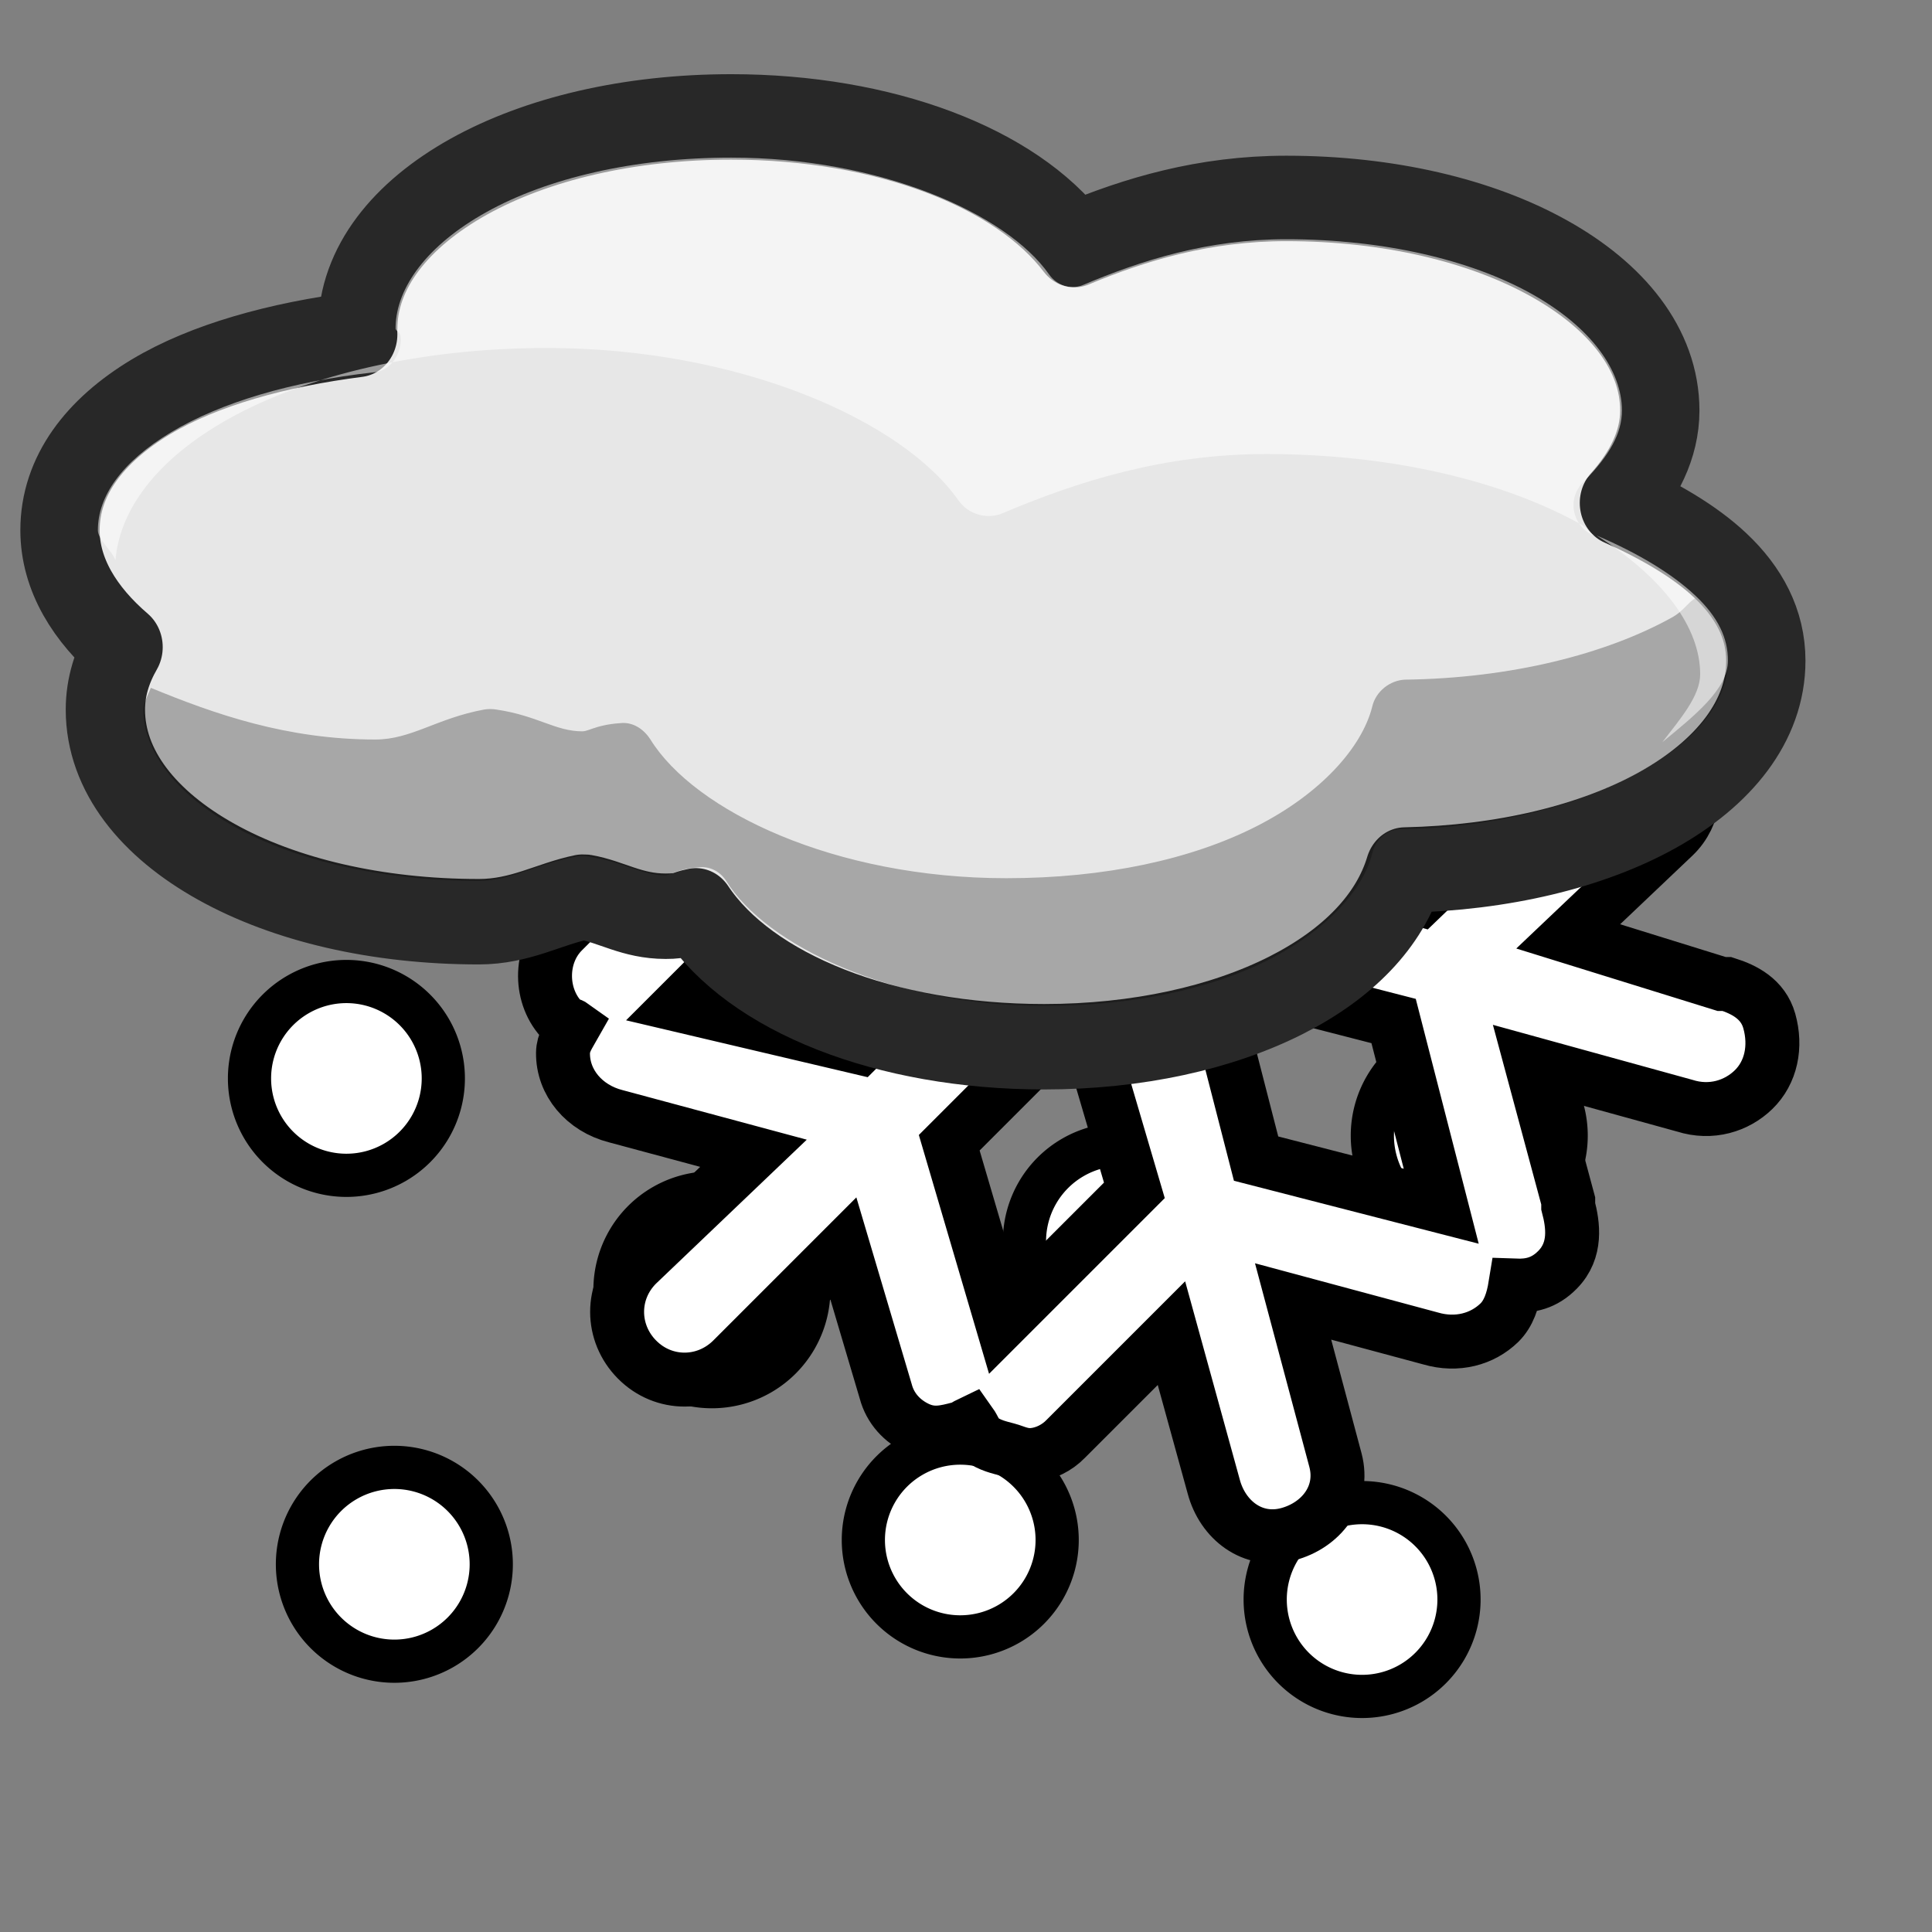 <?xml version="1.0" encoding="UTF-8" standalone="no"?>
<!-- Created with Inkscape (http://www.inkscape.org/) -->
<svg
   xmlns:dc="http://purl.org/dc/elements/1.1/"
   xmlns:cc="http://web.resource.org/cc/"
   xmlns:rdf="http://www.w3.org/1999/02/22-rdf-syntax-ns#"
   xmlns:svg="http://www.w3.org/2000/svg"
   xmlns="http://www.w3.org/2000/svg"
   xmlns:xlink="http://www.w3.org/1999/xlink"
   xmlns:sodipodi="http://inkscape.sourceforge.net/DTD/sodipodi-0.dtd"
   xmlns:inkscape="http://www.inkscape.org/namespaces/inkscape"
   width="22pt"
   sodipodi:version="0.32"
   sodipodi:docname="snow.svg"
   sodipodi:docbase="/home/chromakode/svg/FeltTip4/smilies/weathericons"
   inkscape:version="0.41"
   inkscape:export-ydpi="327.27274"
   inkscape:export-xdpi="327.27274"
   inkscape:export-filename="/home/chromakode/svg/FeltTipReprise/smile.png"
   id="svg1"
   height="22pt">
  <rect width="100%" height="100%" fill="#808080" stroke="none"/>
  <defs
     id="defs3">
    <linearGradient
       id="linearGradient6358">
      <stop
         style="stop-color:#00e8ff;stop-opacity:1;"
         offset="0"
         id="stop6360" />
      <stop
         style="stop-color:#000dff;stop-opacity:0;"
         offset="1"
         id="stop6362" />
    </linearGradient>
    <linearGradient
       inkscape:collect="always"
       id="linearGradient6334">
      <stop
         style="stop-color:#000dff;stop-opacity:1;"
         offset="0"
         id="stop6336" />
      <stop
         style="stop-color:#000dff;stop-opacity:0;"
         offset="1"
         id="stop6338" />
    </linearGradient>
    <linearGradient
       inkscape:collect="always"
       id="linearGradient3447">
      <stop
         style="stop-color:#9e4900;stop-opacity:1;"
         offset="0"
         id="stop3449" />
      <stop
         style="stop-color:#9e4900;stop-opacity:0;"
         offset="1"
         id="stop3451" />
    </linearGradient>
    <linearGradient
       id="linearGradient2784">
      <stop
         style="stop-color:#ff9261;stop-opacity:1;"
         offset="0"
         id="stop2785" />
      <stop
         style="stop-color:#f06716;stop-opacity:1;"
         offset="1"
         id="stop2786" />
    </linearGradient>
    <linearGradient
       id="linearGradient1972">
      <stop
         style="stop-color:#ffc961;stop-opacity:1;"
         offset="0"
         id="stop1973" />
      <stop
         style="stop-color:#f0ab16;stop-opacity:1;"
         offset="1"
         id="stop1974" />
    </linearGradient>
    <linearGradient
       id="linearGradient889">
      <stop
         style="stop-color:#ffffff;stop-opacity:1;"
         offset="0"
         id="stop890" />
      <stop
         style="stop-color:#ffffff;stop-opacity:0;"
         offset="1"
         id="stop891" />
    </linearGradient>
    <linearGradient
       y2="0.719"
       y1="-0.977"
       xlink:href="#linearGradient889"
       x2="0.504"
       x1="0.23"
       id="linearGradient892" />
    <radialGradient
       xlink:href="#linearGradient889"
       r="1.484"
       id="radialGradient893"
       fy="0.758"
       fx="0.76"
       cy="0.5"
       cx="0.5" />
    <radialGradient
       xlink:href="#linearGradient1972"
       r="239.587"
       inkscape:collect="always"
       id="radialGradient4168"
       gradientUnits="userSpaceOnUse"
       gradientTransform="matrix(2.992305e-2,0,0,2.992310e-2,25.823,-4.156)"
       fy="598.405"
       fx="933.287"
       cy="598.405"
       cx="933.287" />
    <radialGradient
       xlink:href="#linearGradient889"
       r="231.162"
       inkscape:collect="always"
       id="radialGradient4170"
       gradientUnits="userSpaceOnUse"
       gradientTransform="matrix(2.992307e-2,0,0,2.992309e-2,25.823,-4.156)"
       fy="268.221"
       fx="698.026"
       cy="575"
       cx="912.5" />
    <radialGradient
       xlink:href="#linearGradient3447"
       r="8.042"
       inkscape:collect="always"
       id="radialGradient4172"
       gradientUnits="userSpaceOnUse"
       gradientTransform="matrix(0.92,0,0,1.061,40.162,0.162)"
       fy="13.033"
       fx="15.029"
       cy="13.033"
       cx="15.029" />
    <radialGradient
       xlink:href="#linearGradient1972"
       r="239.587"
       inkscape:collect="always"
       id="radialGradient4174"
       gradientUnits="userSpaceOnUse"
       gradientTransform="matrix(3.028085e-2,7.924469e-19,-8.306126e-19,3.028089e-2,-14.511,-5.476)"
       fy="598.405"
       fx="933.287"
       cy="598.405"
       cx="933.287" />
    <radialGradient
       xlink:href="#linearGradient1972"
       r="239.587"
       inkscape:collect="always"
       id="radialGradient4176"
       gradientUnits="userSpaceOnUse"
       gradientTransform="matrix(3.028085e-2,7.924469e-19,-8.306126e-19,3.028089e-2,-14.511,16.524)"
       fy="598.405"
       fx="933.287"
       cy="598.405"
       cx="933.287" />
    <radialGradient
       xlink:href="#linearGradient1972"
       r="239.587"
       inkscape:collect="always"
       id="radialGradient4178"
       gradientUnits="userSpaceOnUse"
       gradientTransform="matrix(3.028085e-2,1.188877e-17,-2.097219e-17,3.028089e-2,-8.815,-19.226)"
       fy="598.405"
       fx="933.287"
       cy="598.405"
       cx="933.287" />
    <radialGradient
       xlink:href="#linearGradient1972"
       r="239.587"
       inkscape:collect="always"
       id="radialGradient4180"
       gradientUnits="userSpaceOnUse"
       gradientTransform="matrix(3.028085e-2,1.188877e-17,-2.097219e-17,3.028089e-2,-8.815,2.774)"
       fy="598.405"
       fx="933.287"
       cy="598.405"
       cx="933.287" />
    <radialGradient
       xlink:href="#linearGradient1972"
       r="239.587"
       inkscape:collect="always"
       id="radialGradient4182"
       gradientUnits="userSpaceOnUse"
       gradientTransform="matrix(3.028085e-2,7.288362e-19,-1.148661e-18,3.028089e-2,-14.511,-32.976)"
       fy="598.405"
       fx="933.287"
       cy="598.405"
       cx="933.287" />
    <radialGradient
       xlink:href="#linearGradient1972"
       r="239.587"
       inkscape:collect="always"
       id="radialGradient4184"
       gradientUnits="userSpaceOnUse"
       gradientTransform="matrix(3.028085e-2,7.288362e-19,-1.148661e-18,3.028089e-2,-14.511,-10.976)"
       fy="598.405"
       fx="933.287"
       cy="598.405"
       cx="933.287" />
    <radialGradient
       xlink:href="#linearGradient1972"
       r="239.587"
       inkscape:collect="always"
       id="radialGradient4186"
       gradientUnits="userSpaceOnUse"
       gradientTransform="matrix(3.028085e-2,1.426324e-17,-6.582530e-19,3.028089e-2,-28.261,-38.672)"
       fy="598.405"
       fx="933.287"
       cy="598.405"
       cx="933.287" />
    <radialGradient
       xlink:href="#linearGradient1972"
       r="239.587"
       inkscape:collect="always"
       id="radialGradient4188"
       gradientUnits="userSpaceOnUse"
       gradientTransform="matrix(3.028085e-2,1.426324e-17,-6.582530e-19,3.028089e-2,-28.261,-16.672)"
       fy="598.405"
       fx="933.287"
       cy="598.405"
       cx="933.287" />
    <radialGradient
       xlink:href="#linearGradient1972"
       r="239.587"
       inkscape:collect="always"
       id="radialGradient4255"
       gradientUnits="userSpaceOnUse"
       gradientTransform="matrix(2.992305e-2,0,0,2.992310e-2,25.823,-4.156)"
       fy="598.405"
       fx="933.287"
       cy="598.405"
       cx="933.287" />
    <radialGradient
       xlink:href="#linearGradient889"
       r="231.162"
       inkscape:collect="always"
       id="radialGradient4257"
       gradientUnits="userSpaceOnUse"
       gradientTransform="matrix(2.992307e-2,0,0,2.992309e-2,25.823,-4.156)"
       fy="268.221"
       fx="698.026"
       cy="575"
       cx="912.5" />
    <radialGradient
       xlink:href="#linearGradient3447"
       r="8.042"
       inkscape:collect="always"
       id="radialGradient4259"
       gradientUnits="userSpaceOnUse"
       gradientTransform="matrix(0.92,0,0,1.061,40.162,0.162)"
       fy="13.033"
       fx="15.029"
       cy="13.033"
       cx="15.029" />
    <radialGradient
       xlink:href="#linearGradient1972"
       r="239.587"
       inkscape:collect="always"
       id="radialGradient4261"
       gradientUnits="userSpaceOnUse"
       gradientTransform="matrix(3.028085e-2,7.924471e-19,-8.306124e-19,3.028089e-2,-14.511,-5.476)"
       fy="598.405"
       fx="933.287"
       cy="598.405"
       cx="933.287" />
    <radialGradient
       xlink:href="#linearGradient1972"
       r="239.587"
       inkscape:collect="always"
       id="radialGradient4263"
       gradientUnits="userSpaceOnUse"
       gradientTransform="matrix(3.028085e-2,7.924471e-19,-8.306124e-19,3.028089e-2,-14.511,16.524)"
       fy="598.405"
       fx="933.287"
       cy="598.405"
       cx="933.287" />
    <radialGradient
       xlink:href="#linearGradient1972"
       r="239.587"
       inkscape:collect="always"
       id="radialGradient4265"
       gradientUnits="userSpaceOnUse"
       gradientTransform="matrix(3.028085e-2,1.188877e-17,-1.631681e-17,3.028089e-2,-8.815,-19.226)"
       fy="598.405"
       fx="933.287"
       cy="598.405"
       cx="933.287" />
    <radialGradient
       xlink:href="#linearGradient1972"
       r="239.587"
       inkscape:collect="always"
       id="radialGradient4267"
       gradientUnits="userSpaceOnUse"
       gradientTransform="matrix(3.028085e-2,1.188877e-17,-1.631681e-17,3.028089e-2,-8.815,2.774)"
       fy="598.405"
       fx="933.287"
       cy="598.405"
       cx="933.287" />
    <radialGradient
       xlink:href="#linearGradient1972"
       r="239.587"
       inkscape:collect="always"
       id="radialGradient4269"
       gradientUnits="userSpaceOnUse"
       gradientTransform="matrix(3.028085e-2,7.288362e-19,-1.148661e-18,3.028089e-2,-14.511,-32.976)"
       fy="598.405"
       fx="933.287"
       cy="598.405"
       cx="933.287" />
    <radialGradient
       xlink:href="#linearGradient1972"
       r="239.587"
       inkscape:collect="always"
       id="radialGradient4271"
       gradientUnits="userSpaceOnUse"
       gradientTransform="matrix(3.028085e-2,7.288362e-19,-1.148661e-18,3.028089e-2,-14.511,-10.976)"
       fy="598.405"
       fx="933.287"
       cy="598.405"
       cx="933.287" />
    <radialGradient
       xlink:href="#linearGradient1972"
       r="239.587"
       inkscape:collect="always"
       id="radialGradient4273"
       gradientUnits="userSpaceOnUse"
       gradientTransform="matrix(3.028085e-2,9.509377e-18,1.410075e-18,3.028089e-2,-28.261,-38.672)"
       fy="598.405"
       fx="933.287"
       cy="598.405"
       cx="933.287" />
    <radialGradient
       xlink:href="#linearGradient1972"
       r="239.587"
       inkscape:collect="always"
       id="radialGradient4275"
       gradientUnits="userSpaceOnUse"
       gradientTransform="matrix(3.028085e-2,9.509377e-18,1.410075e-18,3.028089e-2,-28.261,-16.672)"
       fy="598.405"
       fx="933.287"
       cy="598.405"
       cx="933.287" />
    <linearGradient
       y2="34.406"
       y1="13.395"
       xlink:href="#linearGradient6334"
       x2="8.905"
       x1="8.905"
       inkscape:collect="always"
       id="linearGradient6340"
       gradientUnits="userSpaceOnUse"
       gradientTransform="matrix(1.175,0,0,0.903,-0.415,-0.42)" />
    <linearGradient
       y2="34.406"
       y1="13.395"
       xlink:href="#linearGradient6334"
       x2="8.905"
       x1="8.905"
       inkscape:collect="always"
       id="linearGradient6344"
       gradientUnits="userSpaceOnUse"
       gradientTransform="matrix(9.553319e-2,0,0,0.903,4.704,-0.42)" />
    <linearGradient
       y2="34.406"
       y1="13.395"
       xlink:href="#linearGradient6334"
       x2="8.905"
       x1="8.905"
       inkscape:collect="always"
       id="linearGradient6348"
       gradientUnits="userSpaceOnUse"
       gradientTransform="matrix(0.229,0,0,0.903,17.097,-0.42)" />
    <linearGradient
       y2="34.406"
       y1="13.395"
       xlink:href="#linearGradient6334"
       x2="8.905"
       x1="8.905"
       inkscape:collect="always"
       id="linearGradient6352"
       gradientUnits="userSpaceOnUse"
       gradientTransform="matrix(9.553319e-2,0,0,0.903,13.535,-0.42)" />
    <linearGradient
       y2="34.406"
       y1="13.395"
       xlink:href="#linearGradient6358"
       x2="8.905"
       x1="8.905"
       inkscape:collect="always"
       id="linearGradient6356"
       gradientUnits="userSpaceOnUse"
       gradientTransform="matrix(6.524753e-2,0,0,0.877,8.708,0)" />
    <linearGradient
       y2="34.406"
       y1="13.395"
       xlink:href="#linearGradient6358"
       x2="8.905"
       x1="8.905"
       inkscape:collect="always"
       id="linearGradient6366"
       gradientUnits="userSpaceOnUse"
       gradientTransform="matrix(6.720271e-2,0,0,0.903,8.554,-0.42)" />
    <linearGradient
       y2="34.406"
       y1="13.395"
       xlink:href="#linearGradient6358"
       x2="8.905"
       x1="8.905"
       inkscape:collect="always"
       id="linearGradient6370"
       gradientUnits="userSpaceOnUse"
       gradientTransform="matrix(6.524753e-2,0,0,0.877,10.708,0)" />
    <linearGradient
       y2="34.406"
       y1="13.395"
       xlink:href="#linearGradient6334"
       x2="8.905"
       x1="8.905"
       inkscape:collect="always"
       id="linearGradient6444"
       gradientUnits="userSpaceOnUse"
       gradientTransform="matrix(9.555399e-2,0,0,0.147,22.365,11.701)" />
    <linearGradient
       y2="34.406"
       y1="13.395"
       xlink:href="#linearGradient6334"
       x2="8.905"
       x1="8.905"
       inkscape:collect="always"
       id="linearGradient6448"
       gradientUnits="userSpaceOnUse"
       gradientTransform="matrix(9.555399e-2,0,0,0.147,16.784,17.282)" />
    <linearGradient
       y2="34.406"
       y1="13.395"
       xlink:href="#linearGradient6334"
       x2="8.905"
       x1="8.905"
       inkscape:collect="always"
       id="linearGradient6452"
       gradientUnits="userSpaceOnUse"
       gradientTransform="matrix(9.555399e-2,0,0,0.147,22.365,22.863)" />
    <linearGradient
       y2="34.406"
       y1="13.395"
       xlink:href="#linearGradient6334"
       x2="8.905"
       x1="8.905"
       inkscape:collect="always"
       id="linearGradient6460"
       gradientUnits="userSpaceOnUse"
       gradientTransform="matrix(9.555399e-2,0,0,0.147,2.832,22.863)" />
    <linearGradient
       y2="34.406"
       y1="13.395"
       xlink:href="#linearGradient6334"
       x2="8.905"
       x1="8.905"
       inkscape:collect="always"
       id="linearGradient6462"
       gradientUnits="userSpaceOnUse"
       gradientTransform="matrix(9.555399e-2,0,0,0.147,5.622,17.282)" />
    <linearGradient
       y2="34.406"
       y1="13.395"
       xlink:href="#linearGradient6334"
       x2="8.905"
       x1="8.905"
       inkscape:collect="always"
       id="linearGradient6464"
       gradientUnits="userSpaceOnUse"
       gradientTransform="matrix(9.555399e-2,0,0,0.147,2.832,11.701)" />
    <linearGradient
       y2="34.406"
       y1="13.395"
       xlink:href="#linearGradient6334"
       x2="8.905"
       x1="8.905"
       inkscape:collect="always"
       id="linearGradient6472"
       gradientUnits="userSpaceOnUse"
       gradientTransform="matrix(9.555399e-2,0,0,0.147,11.203,21.817)" />
    <linearGradient
       y2="34.406"
       y1="13.395"
       xlink:href="#linearGradient6334"
       x2="8.905"
       x1="8.905"
       inkscape:collect="always"
       id="linearGradient6474"
       gradientUnits="userSpaceOnUse"
       gradientTransform="matrix(9.555399e-2,0,0,0.147,11.203,16.236)" />
    <linearGradient
       y2="34.406"
       y1="13.395"
       xlink:href="#linearGradient6334"
       x2="8.905"
       x1="8.905"
       inkscape:collect="always"
       id="linearGradient6476"
       gradientUnits="userSpaceOnUse"
       gradientTransform="matrix(9.555399e-2,0,0,0.147,11.203,10.655)" />
    <linearGradient
       y2="34.406"
       y1="13.395"
       xlink:href="#linearGradient6334"
       x2="8.905"
       x1="8.905"
       inkscape:collect="always"
       id="linearGradient6489"
       gradientUnits="userSpaceOnUse"
       gradientTransform="matrix(9.555399e-2,0,0,0.147,22.365,11.701)" />
    <linearGradient
       y2="34.406"
       y1="13.395"
       xlink:href="#linearGradient6334"
       x2="8.905"
       x1="8.905"
       inkscape:collect="always"
       id="linearGradient6491"
       gradientUnits="userSpaceOnUse"
       gradientTransform="matrix(9.555399e-2,0,0,0.147,16.784,17.282)" />
    <linearGradient
       y2="34.406"
       y1="13.395"
       xlink:href="#linearGradient6334"
       x2="8.905"
       x1="8.905"
       inkscape:collect="always"
       id="linearGradient6493"
       gradientUnits="userSpaceOnUse"
       gradientTransform="matrix(9.555399e-2,0,0,0.147,22.365,22.863)" />
    <linearGradient
       y2="34.406"
       y1="13.395"
       xlink:href="#linearGradient6334"
       x2="8.905"
       x1="8.905"
       inkscape:collect="always"
       id="linearGradient6495"
       gradientUnits="userSpaceOnUse"
       gradientTransform="matrix(9.555399e-2,0,0,0.147,2.832,11.701)" />
    <linearGradient
       y2="34.406"
       y1="13.395"
       xlink:href="#linearGradient6334"
       x2="8.905"
       x1="8.905"
       inkscape:collect="always"
       id="linearGradient6497"
       gradientUnits="userSpaceOnUse"
       gradientTransform="matrix(9.555399e-2,0,0,0.147,5.622,17.282)" />
    <linearGradient
       y2="34.406"
       y1="13.395"
       xlink:href="#linearGradient6334"
       x2="8.905"
       x1="8.905"
       inkscape:collect="always"
       id="linearGradient6499"
       gradientUnits="userSpaceOnUse"
       gradientTransform="matrix(9.555399e-2,0,0,0.147,2.832,22.863)" />
    <linearGradient
       y2="34.406"
       y1="13.395"
       xlink:href="#linearGradient6334"
       x2="8.905"
       x1="8.905"
       inkscape:collect="always"
       id="linearGradient6501"
       gradientUnits="userSpaceOnUse"
       gradientTransform="matrix(9.555399e-2,0,0,0.147,11.203,10.655)" />
    <linearGradient
       y2="34.406"
       y1="13.395"
       xlink:href="#linearGradient6334"
       x2="8.905"
       x1="8.905"
       inkscape:collect="always"
       id="linearGradient6503"
       gradientUnits="userSpaceOnUse"
       gradientTransform="matrix(9.555399e-2,0,0,0.147,11.203,16.236)" />
    <linearGradient
       y2="34.406"
       y1="13.395"
       xlink:href="#linearGradient6334"
       x2="8.905"
       x1="8.905"
       inkscape:collect="always"
       id="linearGradient6505"
       gradientUnits="userSpaceOnUse"
       gradientTransform="matrix(9.555399e-2,0,0,0.147,11.203,21.817)" />
    <linearGradient
       y2="34.406"
       y1="13.395"
       xlink:href="#linearGradient6334"
       x2="8.905"
       x1="8.905"
       inkscape:collect="always"
       id="linearGradient6508"
       gradientUnits="userSpaceOnUse"
       gradientTransform="matrix(0.115,0,0,0.177,11.171,21.286)" />
    <linearGradient
       y2="34.406"
       y1="13.395"
       xlink:href="#linearGradient6334"
       x2="8.905"
       x1="8.905"
       inkscape:collect="always"
       id="linearGradient6511"
       gradientUnits="userSpaceOnUse"
       gradientTransform="matrix(9.434128e-2,0,0,0.145,11.427,17.213)" />
    <linearGradient
       y2="34.406"
       y1="13.395"
       xlink:href="#linearGradient6334"
       x2="8.905"
       x1="8.905"
       inkscape:collect="always"
       id="linearGradient6514"
       gradientUnits="userSpaceOnUse"
       gradientTransform="matrix(0.124,0,0,0.19,11.067,11.526)" />
    <linearGradient
       y2="34.406"
       y1="13.395"
       xlink:href="#linearGradient6334"
       x2="8.905"
       x1="8.905"
       inkscape:collect="always"
       id="linearGradient6517"
       gradientUnits="userSpaceOnUse"
       gradientTransform="matrix(8.122385e-2,0,0,0.125,4.471,23.264)" />
    <linearGradient
       y2="34.406"
       y1="13.395"
       xlink:href="#linearGradient6334"
       x2="8.905"
       x1="8.905"
       inkscape:collect="always"
       id="linearGradient6520"
       gradientUnits="userSpaceOnUse"
       gradientTransform="matrix(7.267623e-2,0,0,0.112,7.947,17.167)" />
    <linearGradient
       y2="34.406"
       y1="13.395"
       xlink:href="#linearGradient6334"
       x2="8.905"
       x1="8.905"
       inkscape:collect="always"
       id="linearGradient6523"
       gradientUnits="userSpaceOnUse"
       gradientTransform="matrix(8.122385e-2,0,0,0.125,4.471,13.776)" />
    <linearGradient
       y2="34.406"
       y1="13.395"
       xlink:href="#linearGradient6334"
       x2="8.905"
       x1="8.905"
       inkscape:collect="always"
       id="linearGradient6526"
       gradientUnits="userSpaceOnUse"
       gradientTransform="matrix(8.122385e-2,0,0,0.125,21.075,23.264)" />
    <linearGradient
       y2="34.406"
       y1="13.395"
       xlink:href="#linearGradient6334"
       x2="8.905"
       x1="8.905"
       inkscape:collect="always"
       id="linearGradient6529"
       gradientUnits="userSpaceOnUse"
       gradientTransform="matrix(8.122385e-2,0,0,0.125,16.331,18.52)" />
    <linearGradient
       y2="34.406"
       y1="13.395"
       xlink:href="#linearGradient6334"
       x2="8.905"
       x1="8.905"
       inkscape:collect="always"
       id="linearGradient6532"
       gradientUnits="userSpaceOnUse"
       gradientTransform="matrix(0.133,0,0,0.203,20.451,12.144)" />
    <linearGradient
       y2="34.406"
       y1="13.395"
       xlink:href="#linearGradient6334"
       x2="8.905"
       x1="8.905"
       inkscape:collect="always"
       id="linearGradient6536"
       gradientUnits="userSpaceOnUse"
       gradientTransform="matrix(0.133,0,0,0.203,6.424,19.097)" />
    <linearGradient
       y2="34.406"
       y1="13.395"
       xlink:href="#linearGradient6334"
       x2="8.905"
       x1="8.905"
       inkscape:collect="always"
       id="linearGradient6540"
       gradientUnits="userSpaceOnUse"
       gradientTransform="matrix(0.133,0,0,0.203,22.388,17.658)" />
    <linearGradient
       y2="34.406"
       y1="13.395"
       xlink:href="#linearGradient6334"
       x2="8.905"
       x1="8.905"
       inkscape:collect="always"
       id="linearGradient6573"
       gradientUnits="userSpaceOnUse"
       gradientTransform="matrix(0.133,0,0,0.203,20.451,12.144)" />
    <linearGradient
       y2="34.406"
       y1="13.395"
       xlink:href="#linearGradient6334"
       x2="8.905"
       x1="8.905"
       inkscape:collect="always"
       id="linearGradient6575"
       gradientUnits="userSpaceOnUse"
       gradientTransform="matrix(8.122385e-2,0,0,0.125,16.331,18.52)" />
    <linearGradient
       y2="34.406"
       y1="13.395"
       xlink:href="#linearGradient6334"
       x2="8.905"
       x1="8.905"
       inkscape:collect="always"
       id="linearGradient6577"
       gradientUnits="userSpaceOnUse"
       gradientTransform="matrix(8.122385e-2,0,0,0.125,21.075,23.264)" />
    <linearGradient
       y2="34.406"
       y1="13.395"
       xlink:href="#linearGradient6334"
       x2="8.905"
       x1="8.905"
       inkscape:collect="always"
       id="linearGradient6579"
       gradientUnits="userSpaceOnUse"
       gradientTransform="matrix(8.122385e-2,0,0,0.125,4.471,13.776)" />
    <linearGradient
       y2="34.406"
       y1="13.395"
       xlink:href="#linearGradient6334"
       x2="8.905"
       x1="8.905"
       inkscape:collect="always"
       id="linearGradient6581"
       gradientUnits="userSpaceOnUse"
       gradientTransform="matrix(8.122385e-2,0,0,0.125,4.471,23.264)" />
    <linearGradient
       y2="34.406"
       y1="13.395"
       xlink:href="#linearGradient6334"
       x2="8.905"
       x1="8.905"
       inkscape:collect="always"
       id="linearGradient6583"
       gradientUnits="userSpaceOnUse"
       gradientTransform="matrix(0.124,0,0,0.19,11.067,11.526)" />
    <linearGradient
       y2="34.406"
       y1="13.395"
       xlink:href="#linearGradient6334"
       x2="8.905"
       x1="8.905"
       inkscape:collect="always"
       id="linearGradient6585"
       gradientUnits="userSpaceOnUse"
       gradientTransform="matrix(9.434128e-2,0,0,0.145,11.427,17.213)" />
    <linearGradient
       y2="34.406"
       y1="13.395"
       xlink:href="#linearGradient6334"
       x2="8.905"
       x1="8.905"
       inkscape:collect="always"
       id="linearGradient6587"
       gradientUnits="userSpaceOnUse"
       gradientTransform="matrix(0.115,0,0,0.177,11.171,21.286)" />
    <linearGradient
       y2="34.406"
       y1="13.395"
       xlink:href="#linearGradient6334"
       x2="8.905"
       x1="8.905"
       inkscape:collect="always"
       id="linearGradient6589"
       gradientUnits="userSpaceOnUse"
       gradientTransform="matrix(0.133,0,0,0.203,6.424,19.097)" />
    <linearGradient
       y2="34.406"
       y1="13.395"
       xlink:href="#linearGradient6334"
       x2="8.905"
       x1="8.905"
       inkscape:collect="always"
       id="linearGradient6619"
       gradientUnits="userSpaceOnUse"
       gradientTransform="matrix(0.133,0,0,0.203,20.451,12.144)" />
    <linearGradient
       y2="34.406"
       y1="13.395"
       xlink:href="#linearGradient6334"
       x2="8.905"
       x1="8.905"
       inkscape:collect="always"
       id="linearGradient6621"
       gradientUnits="userSpaceOnUse"
       gradientTransform="matrix(8.122385e-2,0,0,0.125,16.331,18.52)" />
    <linearGradient
       y2="34.406"
       y1="13.395"
       xlink:href="#linearGradient6334"
       x2="8.905"
       x1="8.905"
       inkscape:collect="always"
       id="linearGradient6623"
       gradientUnits="userSpaceOnUse"
       gradientTransform="matrix(8.122385e-2,0,0,0.125,21.075,23.264)" />
    <linearGradient
       y2="34.406"
       y1="13.395"
       xlink:href="#linearGradient6334"
       x2="8.905"
       x1="8.905"
       inkscape:collect="always"
       id="linearGradient6625"
       gradientUnits="userSpaceOnUse"
       gradientTransform="matrix(8.122385e-2,0,0,0.125,4.471,13.776)" />
    <linearGradient
       y2="34.406"
       y1="13.395"
       xlink:href="#linearGradient6334"
       x2="8.905"
       x1="8.905"
       inkscape:collect="always"
       id="linearGradient6627"
       gradientUnits="userSpaceOnUse"
       gradientTransform="matrix(8.122385e-2,0,0,0.125,4.471,23.264)" />
    <linearGradient
       y2="34.406"
       y1="13.395"
       xlink:href="#linearGradient6334"
       x2="8.905"
       x1="8.905"
       inkscape:collect="always"
       id="linearGradient6629"
       gradientUnits="userSpaceOnUse"
       gradientTransform="matrix(0.124,0,0,0.19,11.067,11.526)" />
    <linearGradient
       y2="34.406"
       y1="13.395"
       xlink:href="#linearGradient6334"
       x2="8.905"
       x1="8.905"
       inkscape:collect="always"
       id="linearGradient6631"
       gradientUnits="userSpaceOnUse"
       gradientTransform="matrix(9.434128e-2,0,0,0.145,11.427,17.213)" />
    <linearGradient
       y2="34.406"
       y1="13.395"
       xlink:href="#linearGradient6334"
       x2="8.905"
       x1="8.905"
       inkscape:collect="always"
       id="linearGradient6633"
       gradientUnits="userSpaceOnUse"
       gradientTransform="matrix(0.115,0,0,0.177,11.171,21.286)" />
    <linearGradient
       y2="34.406"
       y1="13.395"
       xlink:href="#linearGradient6334"
       x2="8.905"
       x1="8.905"
       inkscape:collect="always"
       id="linearGradient6635"
       gradientUnits="userSpaceOnUse"
       gradientTransform="matrix(0.133,0,0,0.203,6.424,19.097)" />
    <linearGradient
       y2="34.406"
       y1="13.395"
       xlink:href="#linearGradient6334"
       x2="8.905"
       x1="8.905"
       inkscape:collect="always"
       id="linearGradient6638"
       gradientUnits="userSpaceOnUse"
       gradientTransform="matrix(0.133,0,0,0.188,6.424,19.193)" />
    <linearGradient
       y2="34.406"
       y1="13.395"
       xlink:href="#linearGradient6334"
       x2="8.905"
       x1="8.905"
       inkscape:collect="always"
       id="linearGradient6641"
       gradientUnits="userSpaceOnUse"
       gradientTransform="matrix(0.115,0,0,0.163,11.171,21.214)" />
    <linearGradient
       y2="34.406"
       y1="13.395"
       xlink:href="#linearGradient6334"
       x2="8.905"
       x1="8.905"
       inkscape:collect="always"
       id="linearGradient6644"
       gradientUnits="userSpaceOnUse"
       gradientTransform="matrix(9.434128e-2,0,0,0.134,11.427,17.455)" />
    <linearGradient
       y2="34.406"
       y1="13.395"
       xlink:href="#linearGradient6334"
       x2="8.905"
       x1="8.905"
       inkscape:collect="always"
       id="linearGradient6647"
       gradientUnits="userSpaceOnUse"
       gradientTransform="matrix(0.124,0,0,0.176,11.067,12.208)" />
    <linearGradient
       y2="34.406"
       y1="13.395"
       xlink:href="#linearGradient6334"
       x2="8.905"
       x1="8.905"
       inkscape:collect="always"
       id="linearGradient6650"
       gradientUnits="userSpaceOnUse"
       gradientTransform="matrix(8.122385e-2,0,0,0.115,4.471,23.038)" />
    <linearGradient
       y2="34.406"
       y1="13.395"
       xlink:href="#linearGradient6334"
       x2="8.905"
       x1="8.905"
       inkscape:collect="always"
       id="linearGradient6653"
       gradientUnits="userSpaceOnUse"
       gradientTransform="matrix(8.122385e-2,0,0,0.115,4.471,14.283)" />
    <linearGradient
       y2="34.406"
       y1="13.395"
       xlink:href="#linearGradient6334"
       x2="8.905"
       x1="8.905"
       inkscape:collect="always"
       id="linearGradient6656"
       gradientUnits="userSpaceOnUse"
       gradientTransform="matrix(8.122385e-2,0,0,0.115,21.075,23.038)" />
    <linearGradient
       y2="34.406"
       y1="13.395"
       xlink:href="#linearGradient6334"
       x2="8.905"
       x1="8.905"
       inkscape:collect="always"
       id="linearGradient6659"
       gradientUnits="userSpaceOnUse"
       gradientTransform="matrix(8.122385e-2,0,0,0.115,16.331,18.661)" />
    <linearGradient
       y2="34.406"
       y1="13.395"
       xlink:href="#linearGradient6334"
       x2="8.905"
       x1="8.905"
       inkscape:collect="always"
       id="linearGradient6662"
       gradientUnits="userSpaceOnUse"
       gradientTransform="matrix(0.133,0,0,0.188,20.451,12.778)" />
    <linearGradient
       y2="34.406"
       y1="13.395"
       xlink:href="#linearGradient6334"
       x2="8.905"
       x1="8.905"
       inkscape:collect="always"
       id="linearGradient10292"
       gradientUnits="userSpaceOnUse"
       gradientTransform="matrix(0.133,0,0,0.188,6.424,19.193)" />
    <linearGradient
       y2="34.406"
       y1="13.395"
       xlink:href="#linearGradient6334"
       x2="8.905"
       x1="8.905"
       inkscape:collect="always"
       id="linearGradient10295"
       gradientUnits="userSpaceOnUse"
       gradientTransform="matrix(0.115,0,0,0.163,11.171,21.214)" />
    <linearGradient
       y2="34.406"
       y1="13.395"
       xlink:href="#linearGradient6334"
       x2="8.905"
       x1="8.905"
       inkscape:collect="always"
       id="linearGradient10298"
       gradientUnits="userSpaceOnUse"
       gradientTransform="matrix(9.434128e-2,0,0,0.134,11.427,17.455)" />
    <linearGradient
       y2="34.406"
       y1="13.395"
       xlink:href="#linearGradient6334"
       x2="8.905"
       x1="8.905"
       inkscape:collect="always"
       id="linearGradient10301"
       gradientUnits="userSpaceOnUse"
       gradientTransform="matrix(0.124,0,0,0.176,11.067,12.208)" />
    <linearGradient
       y2="34.406"
       y1="13.395"
       xlink:href="#linearGradient6334"
       x2="8.905"
       x1="8.905"
       inkscape:collect="always"
       id="linearGradient10304"
       gradientUnits="userSpaceOnUse"
       gradientTransform="matrix(8.122385e-2,0,0,0.115,4.471,23.038)" />
    <linearGradient
       y2="34.406"
       y1="13.395"
       xlink:href="#linearGradient6334"
       x2="8.905"
       x1="8.905"
       inkscape:collect="always"
       id="linearGradient10307"
       gradientUnits="userSpaceOnUse"
       gradientTransform="matrix(8.122385e-2,0,0,0.115,4.471,14.283)" />
    <linearGradient
       y2="34.406"
       y1="13.395"
       xlink:href="#linearGradient6334"
       x2="8.905"
       x1="8.905"
       inkscape:collect="always"
       id="linearGradient10310"
       gradientUnits="userSpaceOnUse"
       gradientTransform="matrix(8.122385e-2,0,0,0.115,21.075,23.038)" />
    <linearGradient
       y2="34.406"
       y1="13.395"
       xlink:href="#linearGradient6334"
       x2="8.905"
       x1="8.905"
       inkscape:collect="always"
       id="linearGradient10313"
       gradientUnits="userSpaceOnUse"
       gradientTransform="matrix(8.122385e-2,0,0,0.115,16.331,18.661)" />
    <linearGradient
       y2="34.406"
       y1="13.395"
       xlink:href="#linearGradient6334"
       x2="8.905"
       x1="8.905"
       inkscape:collect="always"
       id="linearGradient10316"
       gradientUnits="userSpaceOnUse"
       gradientTransform="matrix(0.133,0,0,0.188,20.451,12.778)" />
  </defs>
  <sodipodi:namedview
     vertgrid="false"
     snaptogrid="false"
     showguides="true"
     showgrid="false"
     showborder="true"
     pagecolor="#ffffff"
     inkscape:zoom="7.9999997"
     inkscape:window-y="280"
     inkscape:window-x="887"
     inkscape:window-width="884"
     inkscape:window-height="541"
     inkscape:pageshadow="2"
     inkscape:pageopacity="0.0"
     inkscape:guide-bbox="true"
     inkscape:grid-bbox="false"
     inkscape:cy="1.6272660"
     inkscape:cx="21.454076"
     inkscape:current-layer="svg1"
     id="base"
     gridspacingy="1pt"
     gridspacingx="1pt"
     borderopacity="1.0"
     bordercolor="#666666" />
  <g
     id="g11183">
    <g
       id="g4194">
      <path
         transform="matrix(1.07,0,0,1.07,-2.498,-5.294)"
         style="color:#000000;fill:#ffffff;fill-opacity:1;fill-rule:evenodd;stroke:#000000;stroke-width:0.613;stroke-linecap:butt;stroke-linejoin:round;stroke-miterlimit:4;stroke-dashoffset:0;stroke-opacity:1;marker:none;marker-start:none;marker-mid:none;marker-end:none;visibility:visible;display:inline;overflow:visible"
         sodipodi:type="arc"
         sodipodi:ry="1.3750000"
         sodipodi:rx="1.3750000"
         sodipodi:cy="20.250000"
         sodipodi:cx="7.2500000"
         id="path11631"
         d="M 8.625 20.25 A 1.375 1.375 0 1 1  5.875,20.25 A 1.375 1.375 0 1 1  8.625 20.25 z" />
      <path
         transform="matrix(1.07,0,0,1.07,3.051,-2.085)"
         style="color:#000000;fill:#ffffff;fill-opacity:1;fill-rule:evenodd;stroke:#000000;stroke-width:0.613;stroke-linecap:butt;stroke-linejoin:round;stroke-miterlimit:4;stroke-dashoffset:0;stroke-opacity:1;marker:none;marker-start:none;marker-mid:none;marker-end:none;visibility:visible;display:inline;overflow:visible"
         sodipodi:type="arc"
         sodipodi:ry="1.3750000"
         sodipodi:rx="1.3750000"
         sodipodi:cy="20.250000"
         sodipodi:cx="7.2500000"
         id="path11633"
         d="M 8.625 20.25 A 1.375 1.375 0 1 1  5.875,20.25 A 1.375 1.375 0 1 1  8.625 20.25 z" />
      <path
         transform="matrix(1.07,0,0,1.07,-1.77,2.083)"
         style="color:#000000;fill:#ffffff;fill-opacity:1;fill-rule:evenodd;stroke:#000000;stroke-width:0.613;stroke-linecap:butt;stroke-linejoin:round;stroke-miterlimit:4;stroke-dashoffset:0;stroke-opacity:1;marker:none;marker-start:none;marker-mid:none;marker-end:none;visibility:visible;display:inline;overflow:visible"
         sodipodi:type="arc"
         sodipodi:ry="1.3750000"
         sodipodi:rx="1.3750000"
         sodipodi:cy="20.250000"
         sodipodi:cx="7.2500000"
         id="path11635"
         d="M 8.625 20.25 A 1.375 1.375 0 1 1  5.875,20.25 A 1.375 1.375 0 1 1  8.625 20.25 z" />
      <path
         transform="matrix(1.07,0,0,1.07,6.822,1.714)"
         style="color:#000000;fill:#ffffff;fill-opacity:1;fill-rule:evenodd;stroke:#000000;stroke-width:0.613;stroke-linecap:butt;stroke-linejoin:round;stroke-miterlimit:4;stroke-dashoffset:0;stroke-opacity:1;marker:none;marker-start:none;marker-mid:none;marker-end:none;visibility:visible;display:inline;overflow:visible"
         sodipodi:type="arc"
         sodipodi:ry="1.3750000"
         sodipodi:rx="1.3750000"
         sodipodi:cy="20.250000"
         sodipodi:cx="7.2500000"
         id="path11637"
         d="M 8.625 20.25 A 1.375 1.375 0 1 1  5.875,20.25 A 1.375 1.375 0 1 1  8.625 20.25 z" />
      <path
         transform="matrix(1.07,0,0,1.07,9.268,-2.821)"
         style="color:#000000;fill:#ffffff;fill-opacity:1;fill-rule:evenodd;stroke:#000000;stroke-width:0.613;stroke-linecap:butt;stroke-linejoin:round;stroke-miterlimit:4;stroke-dashoffset:0;stroke-opacity:1;marker:none;marker-start:none;marker-mid:none;marker-end:none;visibility:visible;display:inline;overflow:visible"
         sodipodi:type="arc"
         sodipodi:ry="1.3750000"
         sodipodi:rx="1.3750000"
         sodipodi:cy="20.250000"
         sodipodi:cx="7.2500000"
         id="path11639"
         d="M 8.625 20.25 A 1.375 1.375 0 1 1  5.875,20.25 A 1.375 1.375 0 1 1  8.625 20.25 z" />
      <path
         transform="matrix(1.07,0,0,1.07,12.923,2.618)"
         style="color:#000000;fill:#ffffff;fill-opacity:1;fill-rule:evenodd;stroke:#000000;stroke-width:0.613;stroke-linecap:butt;stroke-linejoin:round;stroke-miterlimit:4;stroke-dashoffset:0;stroke-opacity:1;marker:none;marker-start:none;marker-mid:none;marker-end:none;visibility:visible;display:inline;overflow:visible"
         sodipodi:type="arc"
         sodipodi:ry="1.3750000"
         sodipodi:rx="1.3750000"
         sodipodi:cy="20.250000"
         sodipodi:cx="7.2500000"
         id="path11641"
         d="M 8.625 20.25 A 1.375 1.375 0 1 1  5.875,20.25 A 1.375 1.375 0 1 1  8.625 20.25 z" />
      <path
         transform="matrix(1.07,0,0,1.07,14.55,-4.425)"
         style="color:#000000;fill:#ffffff;fill-opacity:1;fill-rule:evenodd;stroke:#000000;stroke-width:0.613;stroke-linecap:butt;stroke-linejoin:round;stroke-miterlimit:4;stroke-dashoffset:0;stroke-opacity:1;marker:none;marker-start:none;marker-mid:none;marker-end:none;visibility:visible;display:inline;overflow:visible"
         sodipodi:type="arc"
         sodipodi:ry="1.3750000"
         sodipodi:rx="1.3750000"
         sodipodi:cy="20.250000"
         sodipodi:cx="7.2500000"
         id="path11643"
         d="M 8.625 20.25 A 1.375 1.375 0 1 1  5.875,20.25 A 1.375 1.375 0 1 1  8.625 20.25 z" />
    </g>
    <path
       style="fill:#ffffff;fill-opacity:1;fill-rule:evenodd;stroke:#000000;stroke-width:0.819;stroke-linecap:round;stroke-linejoin:miter;stroke-miterlimit:4;stroke-opacity:1"
       id="path11233"
       d="M 14.332,3.533 C 14.161,3.581 14.119,3.607 14.01,3.694 C 13.902,3.781 13.771,3.869 13.689,4.015 C 13.52,4.316 13.646,4.666 13.689,4.819 L 14.332,7.068 L 12.163,6.506 C 11.798,6.399 11.396,6.553 11.199,6.747 C 11.018,6.924 10.981,7.15 10.958,7.389 C 10.875,7.386 10.807,7.364 10.717,7.389 C 10.459,7.462 10.263,7.643 10.155,7.871 C 10.046,8.099 10.089,8.36 10.155,8.594 L 10.717,10.683 L 8.387,10.04 C 8.151,9.971 7.998,9.922 7.825,9.96 C 7.322,10.071 7.028,10.573 7.022,11.004 C 7.015,11.454 7.435,11.789 7.825,11.887 L 10.155,12.53 L 8.548,14.137 C 8.181,14.5 8.187,15.138 8.548,15.502 C 8.594,15.548 8.658,15.546 8.709,15.583 C 8.635,15.714 8.55,15.831 8.548,15.984 C 8.542,16.435 8.87,16.826 9.351,16.948 L 11.44,17.51 L 9.673,19.197 C 9.266,19.602 9.271,20.239 9.673,20.643 C 10.077,21.05 10.714,21.045 11.118,20.643 L 12.805,18.956 L 13.448,21.125 C 13.517,21.387 13.701,21.58 13.93,21.687 C 14.159,21.794 14.342,21.748 14.573,21.687 C 14.632,21.672 14.678,21.633 14.733,21.607 C 14.79,21.687 14.824,21.798 14.894,21.848 C 15.034,21.948 15.173,21.976 15.295,22.009 C 15.413,22.04 15.526,22.108 15.697,22.089 C 15.868,22.07 16.046,21.985 16.179,21.848 L 17.786,20.241 L 18.428,22.571 C 18.562,23.075 19.015,23.436 19.553,23.294 C 20.057,23.16 20.418,22.707 20.276,22.169 L 19.633,19.76 L 21.722,20.322 C 22.12,20.438 22.506,20.335 22.766,20.081 C 22.904,19.945 22.97,19.747 23.007,19.519 C 23.227,19.527 23.443,19.488 23.649,19.278 C 23.942,18.98 23.883,18.594 23.81,18.314 L 23.81,18.233 L 23.248,16.145 L 25.577,16.787 C 25.982,16.916 26.368,16.792 26.622,16.546 C 26.894,16.283 26.971,15.887 26.863,15.502 C 26.768,15.164 26.476,15.021 26.22,14.94 L 26.14,14.94 L 23.81,14.217 L 25.417,12.691 C 25.74,12.382 25.805,11.86 25.577,11.486 C 25.507,11.37 25.36,11.322 25.256,11.245 C 25.363,11.033 25.406,10.859 25.336,10.602 C 25.24,10.245 24.985,9.973 24.613,9.879 L 22.525,9.317 L 24.212,7.63 C 24.542,7.312 24.574,6.795 24.372,6.425 C 24.283,6.26 24.149,6.136 23.971,6.024 C 23.792,5.911 23.572,5.806 23.328,5.863 C 23.093,5.917 22.926,6.103 22.846,6.184 L 21.079,7.951 L 20.517,5.783 C 20.456,5.536 20.334,5.267 20.115,5.14 C 19.814,4.964 19.459,5.099 19.312,5.14 C 19.29,5.146 19.253,5.132 19.231,5.14 C 19.006,4.832 18.624,4.656 18.268,4.738 C 18.087,4.78 17.904,4.855 17.705,5.06 L 16.179,6.586 L 15.536,4.256 C 15.476,4.011 15.354,3.741 15.135,3.614 C 14.959,3.512 14.634,3.448 14.332,3.533 z M 18.75,6.827 L 19.472,9.478 L 17.464,11.486 L 16.741,8.835 L 18.75,6.827 z M 12.082,8.433 L 14.894,9.237 L 15.617,12.048 L 12.805,11.325 L 12.082,8.433 z M 20.918,10.924 L 23.649,11.646 L 21.561,13.655 L 18.91,12.932 L 20.918,10.924 z M 12.404,13.173 L 15.054,13.896 L 13.046,15.904 L 10.315,15.261 L 12.404,13.173 z M 18.348,14.779 L 21.159,15.502 L 21.882,18.314 L 19.071,17.591 L 18.348,14.779 z M 16.42,15.342 L 17.223,18.073 L 15.215,20.081 L 14.412,17.35 L 16.42,15.342 z " />
    <g
       transform="matrix(1.226,0,0,1.321,-3.955,-17.834)"
       id="g3793">
      <path
         style="color:#000000;fill:#e7e7e7;fill-opacity:1;fill-rule:evenodd;stroke:#282828;stroke-width:0.982;stroke-linecap:butt;stroke-linejoin:round;stroke-miterlimit:4;stroke-dashoffset:0;stroke-opacity:1;marker:none;marker-start:none;marker-mid:none;marker-end:none;visibility:visible;display:inline;overflow:visible;stroke-dasharray:none"
         id="path11651"
         d="M 12.281,14.844 C 11.015,14.844 9.871,15.097 9.031,15.531 C 8.191,15.966 7.656,16.578 7.656,17.281 C 7.656,17.313 7.646,17.323 7.656,17.344 C 6.669,17.461 5.755,17.694 5.094,18.062 C 4.398,18.451 3.969,18.972 3.969,19.594 C 3.969,20.106 4.279,20.563 4.75,20.938 C 4.615,21.156 4.531,21.395 4.531,21.656 C 4.531,22.36 5.066,22.972 5.906,23.406 C 6.746,23.841 7.89,24.094 9.156,24.094 C 9.672,24.094 10.025,23.89 10.438,23.812 C 10.448,23.814 10.459,23.811 10.469,23.812 C 10.799,23.865 11.051,24.031 11.469,24.031 C 11.572,24.031 11.65,24.023 11.719,24 C 11.763,23.985 11.804,23.977 11.844,23.969 C 12.519,24.912 14.186,25.531 16.156,25.531 C 17.312,25.531 18.361,25.312 19.156,24.938 C 19.922,24.577 20.436,24.084 20.625,23.5 C 21.839,23.476 22.941,23.23 23.75,22.812 C 24.573,22.387 25.094,21.787 25.094,21.094 C 25.094,20.673 24.885,20.309 24.531,20 C 24.212,19.721 23.771,19.484 23.281,19.281 C 23.578,18.971 23.781,18.615 23.781,18.219 C 23.781,17.515 23.246,16.903 22.406,16.469 C 21.566,16.034 20.422,15.781 19.156,15.781 C 18.135,15.781 17.284,16.02 16.531,16.312 C 15.807,15.426 14.179,14.844 12.281,14.844 z " />
      <path
         style="color:#000000;fill:#000000;fill-opacity:0.279;fill-rule:evenodd;stroke:none;stroke-width:0.728;stroke-linecap:butt;stroke-linejoin:miter;stroke-miterlimit:4;stroke-dashoffset:0;stroke-opacity:1;marker:none;marker-start:none;marker-mid:none;marker-end:none;visibility:visible;display:inline;overflow:visible"
         id="path3774"
         d="M 24.219,20.375 C 24.111,20.445 24.066,20.527 23.938,20.594 C 23.115,21.019 21.939,21.296 20.625,21.312 C 20.441,21.319 20.262,21.446 20.219,21.625 C 20.091,22.092 19.583,22.623 18.781,23 C 17.98,23.377 16.911,23.594 15.688,23.594 C 13.562,23.594 11.829,22.821 11.281,22 C 11.195,21.875 11.057,21.795 10.906,21.812 C 10.749,21.821 10.633,21.852 10.562,21.875 C 10.492,21.898 10.465,21.906 10.438,21.906 C 10.104,21.906 9.884,21.726 9.375,21.656 C 9.329,21.648 9.265,21.648 9.219,21.656 C 8.632,21.757 8.32,22 7.875,22 C 6.78,22 5.884,21.708 5.094,21.406 C 5.062,21.486 5,21.584 5,21.656 C 5,22.111 5.372,22.611 6.125,23 C 6.878,23.389 7.957,23.625 9.156,23.625 C 9.554,23.625 9.85,23.434 10.375,23.344 C 10.416,23.337 10.459,23.337 10.5,23.344 C 10.955,23.406 11.171,23.562 11.469,23.562 C 11.493,23.562 11.499,23.552 11.562,23.531 C 11.626,23.51 11.735,23.477 11.875,23.469 C 12.01,23.453 12.142,23.513 12.219,23.625 C 12.709,24.36 14.255,25.062 16.156,25.062 C 17.25,25.062 18.221,24.869 18.938,24.531 C 19.654,24.194 20.105,23.73 20.219,23.312 C 20.257,23.152 20.398,23.037 20.562,23.031 C 21.738,23.017 22.795,22.755 23.531,22.375 C 24.267,21.995 24.625,21.54 24.625,21.094 C 24.625,20.848 24.488,20.619 24.219,20.375 z " />
      <path
         style="color:#000000;fill:#ffffff;fill-opacity:0.534;fill-rule:evenodd;stroke:none;stroke-width:0.728;stroke-linecap:butt;stroke-linejoin:miter;stroke-miterlimit:4;stroke-dashoffset:0;stroke-opacity:1;marker:none;marker-start:none;marker-mid:none;marker-end:none;visibility:visible;display:inline;overflow:visible"
         id="path3783"
         d="M 12.281,15.312 C 11.082,15.312 10.003,15.548 9.25,15.938 C 8.512,16.319 8.139,16.803 8.125,17.25 C 8.125,17.259 8.125,17.272 8.125,17.281 C 8.143,17.318 8.18,17.31 8.188,17.375 C 8.198,17.475 8.159,17.579 8.094,17.656 C 8.029,17.733 7.944,17.776 7.844,17.781 C 6.843,17.884 5.959,18.126 5.344,18.469 C 4.729,18.812 4.438,19.205 4.438,19.594 C 4.438,19.701 4.607,19.824 4.656,19.938 C 4.707,19.376 5.142,18.789 6.062,18.312 C 7.037,17.808 8.447,17.5 10,17.5 C 12.384,17.5 14.403,18.334 15.094,19.25 C 15.217,19.41 15.433,19.47 15.625,19.406 C 16.585,19.027 17.651,18.719 18.906,18.719 C 20.459,18.719 21.838,19.027 22.812,19.531 C 22.883,19.568 22.903,19.618 22.969,19.656 C 22.844,19.615 22.745,19.504 22.719,19.375 C 22.693,19.246 22.744,19.118 22.844,19.031 C 23.162,18.73 23.312,18.479 23.312,18.219 C 23.312,17.764 22.94,17.264 22.188,16.875 C 21.435,16.486 20.356,16.25 19.156,16.25 C 18.187,16.25 17.367,16.489 16.625,16.781 C 16.477,16.83 16.314,16.78 16.219,16.656 C 15.685,15.949 14.122,15.312 12.281,15.312 z M 23,19.656 C 23.822,20.139 24.281,20.709 24.281,21.25 C 24.281,21.499 24.034,21.764 23.812,22.031 C 24.209,21.727 24.625,21.423 24.625,21.094 C 24.625,20.839 24.508,20.596 24.219,20.344 C 23.935,20.096 23.512,19.858 23,19.656 z " />
    </g>
  </g>
</svg>
